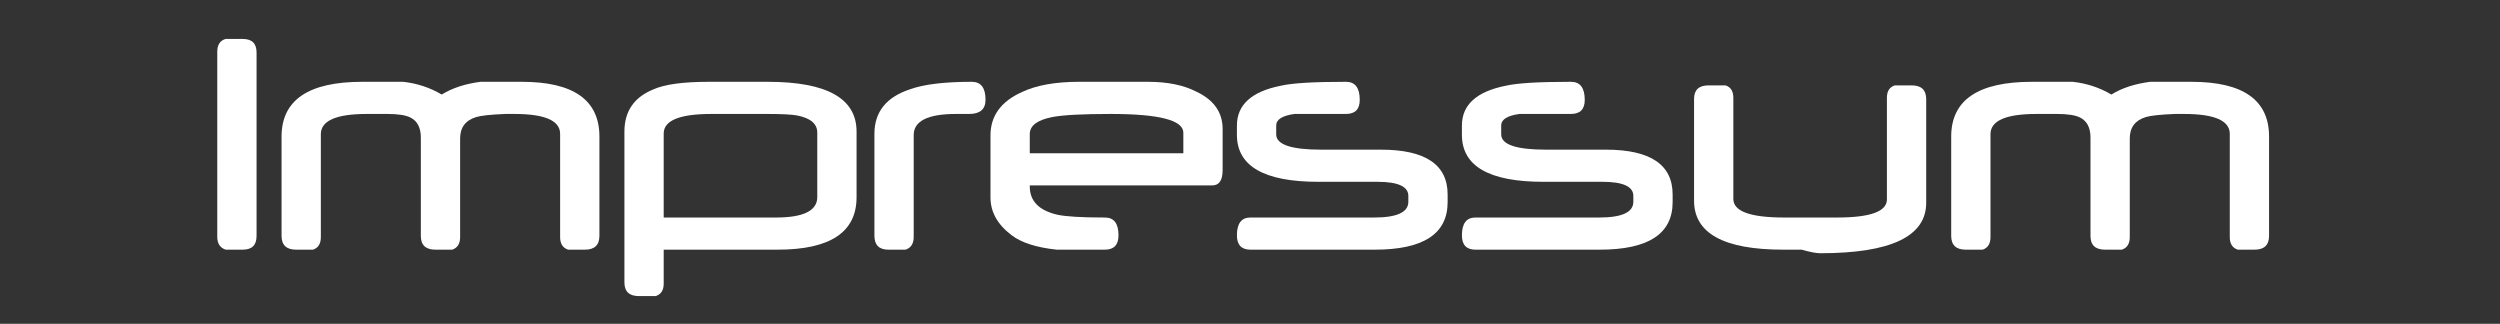 ﻿<?xml version="1.0" encoding="utf-8"?>
<!DOCTYPE svg PUBLIC "-//W3C//DTD SVG 1.1//EN" "http://www.w3.org/Graphics/SVG/1.1/DTD/svg11.dtd">
<svg xmlns="http://www.w3.org/2000/svg" xmlns:xlink="http://www.w3.org/1999/xlink" version="1.1" baseProfile="full" width="560" height="72.533" viewBox="0 0 560.00 72.53" enable-background="new 0 0 560.00 72.53" xml:space="preserve">
	<rect x="0" y="0" width="560.00" height="72.53" fill="#333333" stroke="none"/>
	<g>
		<path fill="#FFFFFF" fill-opacity="1" stroke-width="0.2" stroke-linejoin="round" d="M 57.469,52.861C 57.469,54.903 56.44,55.923 54.382,55.923C 53.482,55.923 52.715,55.923 52.082,55.923C 51.448,55.923 50.944,55.923 50.569,55.923C 49.303,55.532 48.669,54.569 48.669,53.036L 48.669,11.573C 48.669,10.04 49.29,9.09 50.532,8.723C 50.823,8.723 51.286,8.723 51.919,8.723C 52.553,8.723 53.373,8.723 54.382,8.723C 56.44,8.723 57.469,9.732 57.469,11.748L 57.469,52.861 Z "/>
		<path fill="#FFFFFF" fill-opacity="1" stroke-width="0.2" stroke-linejoin="round" d="M 134.269,52.823C 134.269,54.89 133.19,55.923 131.032,55.923C 128.873,55.923 127.615,55.923 127.257,55.923C 126.065,55.532 125.469,54.594 125.469,53.111L 125.469,29.986C 125.469,27.011 122.048,25.523 115.207,25.523L 114.132,25.523L 113.644,25.523C 113.361,25.523 113.207,25.523 113.182,25.523C 109.898,25.657 107.723,25.89 106.657,26.223C 104.265,26.957 103.069,28.553 103.069,31.011L 103.069,53.098C 103.069,54.59 102.478,55.532 101.294,55.923C 100.936,55.923 99.682,55.923 97.532,55.923C 95.357,55.923 94.269,54.898 94.269,52.848L 94.269,30.811C 94.269,28.611 93.498,27.119 91.957,26.336C 90.898,25.794 89.169,25.523 86.769,25.523L 85.782,25.523L 85.132,25.523L 84.794,25.523C 84.594,25.523 84.482,25.523 84.457,25.523C 83.948,25.523 83.505,25.523 83.125,25.523C 82.746,25.523 82.432,25.523 82.182,25.523C 75.307,25.523 71.869,27.036 71.869,30.061L 71.869,53.111C 71.869,54.594 71.286,55.532 70.119,55.923C 69.752,55.923 68.486,55.923 66.319,55.923C 64.153,55.923 63.069,54.89 63.069,52.823L 63.069,30.598C 63.069,22.415 69.086,18.323 81.119,18.323C 83.502,18.323 85.446,18.323 86.95,18.323C 88.455,18.323 89.573,18.323 90.307,18.323C 93.423,18.665 96.302,19.615 98.944,21.174C 101.303,19.715 104.207,18.765 107.657,18.323C 109.49,18.323 112.565,18.323 116.882,18.323C 128.473,18.323 134.269,22.415 134.269,30.598L 134.269,52.823 Z "/>
		<path fill="#FFFFFF" fill-opacity="1" stroke-width="0.2" stroke-linejoin="round" d="M 191.869,44.186C 191.869,52.011 185.973,55.923 174.182,55.923L 148.669,55.923L 148.669,63.548C 148.669,65.007 148.073,65.932 146.882,66.323C 146.515,66.323 145.261,66.323 143.119,66.323C 140.953,66.323 139.869,65.303 139.869,63.261L 139.869,29.498C 139.869,24.924 142.04,21.761 146.382,20.011C 148.898,18.886 153.032,18.323 158.782,18.323L 171.969,18.323C 185.236,18.323 191.869,22.04 191.869,29.473L 191.869,44.186 Z M 183.069,44.148L 183.069,29.711C 183.069,27.744 181.582,26.465 178.607,25.873C 177.407,25.64 175.178,25.523 171.919,25.523L 159.357,25.523C 152.232,25.523 148.669,26.986 148.669,29.911L 148.669,48.723L 173.794,48.723C 179.978,48.723 183.069,47.198 183.069,44.148 Z "/>
		<path fill="#FFFFFF" fill-opacity="1" stroke-width="0.2" stroke-linejoin="round" d="M 220.757,22.348C 220.757,24.465 219.536,25.523 217.094,25.523C 216.753,25.523 216.263,25.523 215.625,25.523C 214.988,25.523 214.498,25.523 214.157,25.523C 207.832,25.523 204.669,27.103 204.669,30.261L 204.669,53.073C 204.669,54.582 204.057,55.532 202.832,55.923C 202.332,55.923 201.052,55.923 198.994,55.923C 196.911,55.923 195.869,54.878 195.869,52.786L 195.869,29.973C 195.869,25.057 198.552,21.723 203.919,19.973C 207.019,18.873 211.607,18.323 217.682,18.323C 219.732,18.323 220.757,19.665 220.757,22.348 Z "/>
		<path fill="#FFFFFF" fill-opacity="1" stroke-width="0.2" stroke-linejoin="round" d="M 273.869,38.073C 273.869,40.373 273.103,41.523 271.569,41.523L 230.669,41.523L 230.669,41.773C 230.669,45.057 232.753,47.169 236.919,48.111C 237.828,48.303 239.148,48.453 240.882,48.561C 242.615,48.669 244.819,48.723 247.494,48.723C 249.528,48.723 250.544,50.053 250.544,52.711C 250.544,54.853 249.528,55.923 247.494,55.923C 244.736,55.923 242.478,55.923 240.719,55.923C 238.961,55.923 237.628,55.923 236.719,55.923C 232.178,55.448 228.803,54.369 226.594,52.686C 223.444,50.294 221.869,47.482 221.869,44.248L 221.869,30.323C 221.869,25.957 224.223,22.719 228.932,20.611C 232.148,19.086 236.407,18.323 241.707,18.323L 257.169,18.323C 261.503,18.323 265.094,19.053 267.944,20.511C 271.894,22.361 273.869,25.153 273.869,28.886L 273.869,38.073 Z M 265.069,34.323L 265.069,29.723C 265.069,26.924 259.657,25.523 248.832,25.523C 242.448,25.523 238.073,25.757 235.707,26.223C 232.348,26.873 230.669,28.144 230.669,30.036L 230.669,34.323L 265.069,34.323 Z "/>
		<path fill="#FFFFFF" fill-opacity="1" stroke-width="0.2" stroke-linejoin="round" d="M 324.269,45.286C 324.269,52.378 318.836,55.923 307.969,55.923L 280.107,55.923C 278.082,55.923 277.069,54.853 277.069,52.711C 277.069,50.053 278.078,48.723 280.094,48.723L 307.794,48.723C 312.911,48.723 315.469,47.548 315.469,45.198L 315.469,43.886C 315.469,41.778 313.157,40.723 308.532,40.723L 295.307,40.723C 283.148,40.723 277.069,37.215 277.069,30.198L 277.069,28.123C 277.069,23.473 280.353,20.498 286.919,19.198C 288.169,18.907 289.998,18.688 292.407,18.542C 294.815,18.396 297.844,18.323 301.494,18.323C 303.553,18.323 304.582,19.674 304.582,22.373C 304.582,24.473 303.553,25.523 301.494,25.523L 295.557,25.523C 292.457,25.523 290.594,25.523 289.969,25.523C 287.236,25.898 285.869,26.761 285.869,28.111L 285.869,30.098C 285.869,32.382 289.223,33.523 295.932,33.523L 309.319,33.523C 319.286,33.523 324.269,36.873 324.269,43.573L 324.269,45.286 Z "/>
		<path fill="#FFFFFF" fill-opacity="1" stroke-width="0.2" stroke-linejoin="round" d="M 374.669,45.286C 374.669,52.378 369.236,55.923 358.369,55.923L 330.507,55.923C 328.482,55.923 327.469,54.853 327.469,52.711C 327.469,50.053 328.478,48.723 330.494,48.723L 358.194,48.723C 363.311,48.723 365.869,47.548 365.869,45.198L 365.869,43.886C 365.869,41.778 363.557,40.723 358.932,40.723L 345.707,40.723C 333.548,40.723 327.469,37.215 327.469,30.198L 327.469,28.123C 327.469,23.473 330.753,20.498 337.319,19.198C 338.569,18.907 340.398,18.688 342.807,18.542C 345.215,18.396 348.244,18.323 351.894,18.323C 353.953,18.323 354.982,19.674 354.982,22.373C 354.982,24.473 353.953,25.523 351.894,25.523L 345.957,25.523C 342.857,25.523 340.994,25.523 340.369,25.523C 337.636,25.898 336.269,26.761 336.269,28.111L 336.269,30.098C 336.269,32.382 339.623,33.523 346.332,33.523L 359.719,33.523C 369.686,33.523 374.669,36.873 374.669,43.573L 374.669,45.286 Z "/>
		<path fill="#FFFFFF" fill-opacity="1" stroke-width="0.2" stroke-linejoin="round" d="M 431.469,45.423C 431.469,52.957 423.552,56.723 407.719,56.723C 407.277,56.723 406.709,56.657 406.013,56.523C 405.317,56.39 404.502,56.19 403.569,55.923C 403.544,55.923 403.44,55.923 403.257,55.923L 402.907,55.923L 402.282,55.923L 401.157,55.923L 399.419,55.923C 386.119,55.923 379.469,52.265 379.469,44.948L 379.469,22.161C 379.469,20.136 380.552,19.123 382.719,19.123C 384.886,19.123 386.152,19.123 386.519,19.123C 387.686,19.507 388.269,20.424 388.269,21.873L 388.269,44.561C 388.269,47.336 392.065,48.723 399.657,48.723L 411.507,48.723C 418.948,48.723 422.669,47.373 422.669,44.673L 422.669,21.873C 422.669,20.424 423.257,19.507 424.432,19.123C 424.79,19.123 426.052,19.123 428.219,19.123C 430.386,19.123 431.469,20.153 431.469,22.211L 431.469,45.423 Z "/>
		<path fill="#FFFFFF" fill-opacity="1" stroke-width="0.2" stroke-linejoin="round" d="M 508.269,52.823C 508.269,54.89 507.19,55.923 505.032,55.923C 502.873,55.923 501.615,55.923 501.257,55.923C 500.065,55.532 499.469,54.594 499.469,53.111L 499.469,29.986C 499.469,27.011 496.048,25.523 489.207,25.523L 488.132,25.523L 487.644,25.523C 487.361,25.523 487.207,25.523 487.182,25.523C 483.898,25.657 481.723,25.89 480.657,26.223C 478.265,26.957 477.069,28.553 477.069,31.011L 477.069,53.098C 477.069,54.59 476.478,55.532 475.294,55.923C 474.936,55.923 473.682,55.923 471.532,55.923C 469.357,55.923 468.269,54.898 468.269,52.848L 468.269,30.811C 468.269,28.611 467.498,27.119 465.957,26.336C 464.898,25.794 463.169,25.523 460.769,25.523L 459.782,25.523L 459.132,25.523L 458.794,25.523C 458.594,25.523 458.482,25.523 458.457,25.523C 457.948,25.523 457.505,25.523 457.125,25.523C 456.746,25.523 456.432,25.523 456.182,25.523C 449.307,25.523 445.869,27.036 445.869,30.061L 445.869,53.111C 445.869,54.594 445.286,55.532 444.119,55.923C 443.753,55.923 442.486,55.923 440.319,55.923C 438.152,55.923 437.069,54.89 437.069,52.823L 437.069,30.598C 437.069,22.415 443.086,18.323 455.119,18.323C 457.503,18.323 459.446,18.323 460.95,18.323C 462.455,18.323 463.573,18.323 464.307,18.323C 467.423,18.665 470.303,19.615 472.944,21.174C 475.303,19.715 478.207,18.765 481.657,18.323C 483.49,18.323 486.565,18.323 490.882,18.323C 502.473,18.323 508.269,22.415 508.269,30.598L 508.269,52.823 Z "/>
	</g>
</svg>
